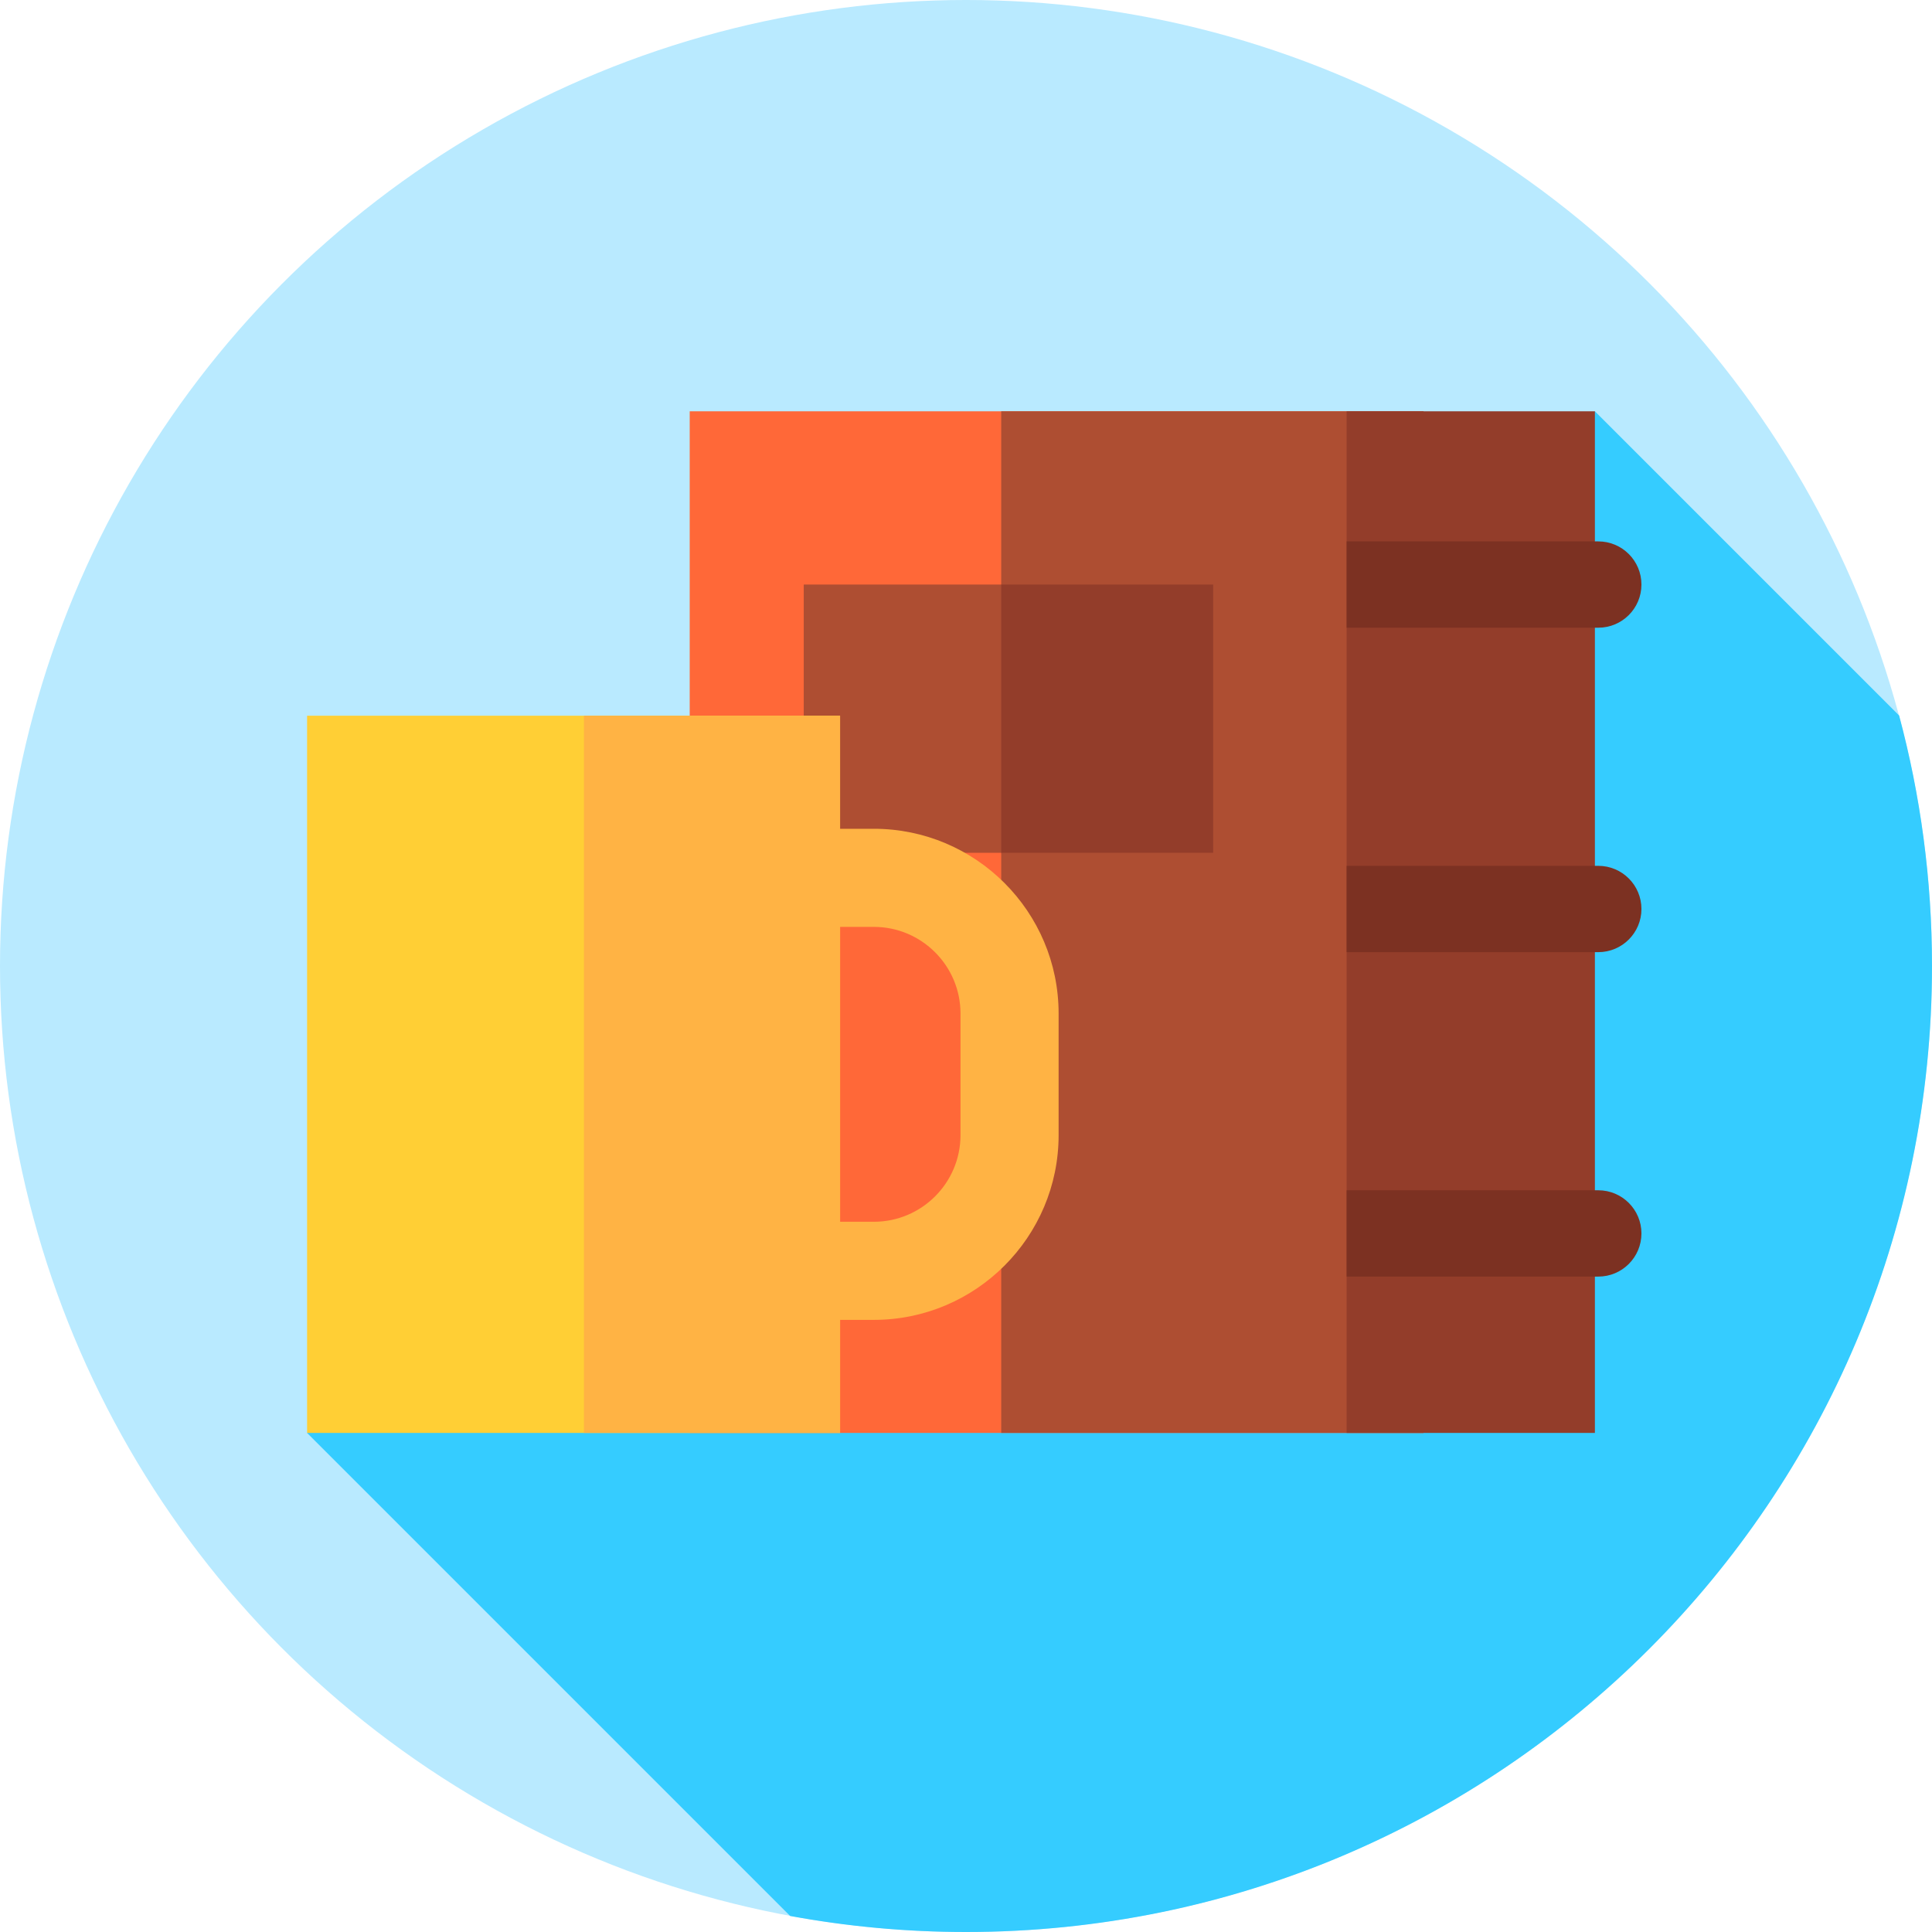 <?xml version="1.0" encoding="iso-8859-1"?>
<!-- Generator: Adobe Illustrator 19.0.0, SVG Export Plug-In . SVG Version: 6.00 Build 0)  -->
<svg version="1.1" id="Capa_1" xmlns="http://www.w3.org/2000/svg" xmlns:xlink="http://www.w3.org/1999/xlink" x="0px" y="0px"
	 viewBox="0 0 512 512" style="enable-background:new 0 0 512 512;" xml:space="preserve">
<circle style="fill:#B9EAFF;" cx="256" cy="256" r="256"/>
<path style="fill:#35CCFF;" d="M512,256c0-22.958-3.04-45.204-8.708-66.375L422.667,109L81.383,379.741l128.014,128.014
	C224.51,510.535,240.083,512,256,512C397.385,512,512,397.385,512,256z"/>
<rect x="182.78" y="109" style="fill:#FF6838;" width="194.47" height="270.74"/>
<rect x="265.33" y="109" style="fill:#AE4E32;" width="111.92" height="270.74"/>
<rect x="356.87" y="109" style="fill:#933D2A;" width="65.793" height="270.74"/>
<g>
	<path style="fill:#7C3122;" d="M423.562,166.351h-66.688v-22.876h66.688c6.317,0,11.438,5.121,11.438,11.438l0,0
		C435,161.229,429.879,166.351,423.562,166.351z"/>
	<path style="fill:#7C3122;" d="M423.562,338.311h-66.688v-22.876h66.688c6.317,0,11.438,5.121,11.438,11.438l0,0
		C435,333.189,429.879,338.311,423.562,338.311z"/>
	<path style="fill:#7C3122;" d="M423.562,252.331h-66.688v-22.876h66.688c6.317,0,11.438,5.121,11.438,11.438l0,0
		C435,247.209,429.879,252.331,423.562,252.331z"/>
</g>
<rect x="213" y="154.91" style="fill:#AE4E32;" width="108.5" height="71.09"/>
<rect x="265.33" y="154.91" style="fill:#933D2A;" width="56.17" height="71.09"/>
<rect x="81.38" y="189.67" style="fill:#FFCF35;" width="141.25" height="190.07"/>
<g>
	<rect x="154.76" y="189.67" style="fill:#FFB344;" width="67.869" height="190.07"/>
	<path style="fill:#FFB344;" d="M231.581,349.781h-37.59v-26h37.59c12.662,0,22.963-10.301,22.963-22.963v-32.22
		c0-12.662-10.301-22.963-22.963-22.963h-37.59v-26h37.59c26.998,0,48.963,21.965,48.963,48.963v32.22
		C280.544,327.816,258.579,349.781,231.581,349.781z"/>
</g>
<g>
</g>
<g>
</g>
<g>
</g>
<g>
</g>
<g>
</g>
<g>
</g>
<g>
</g>
<g>
</g>
<g>
</g>
<g>
</g>
<g>
</g>
<g>
</g>
<g>
</g>
<g>
</g>
<g>
</g>
</svg>
